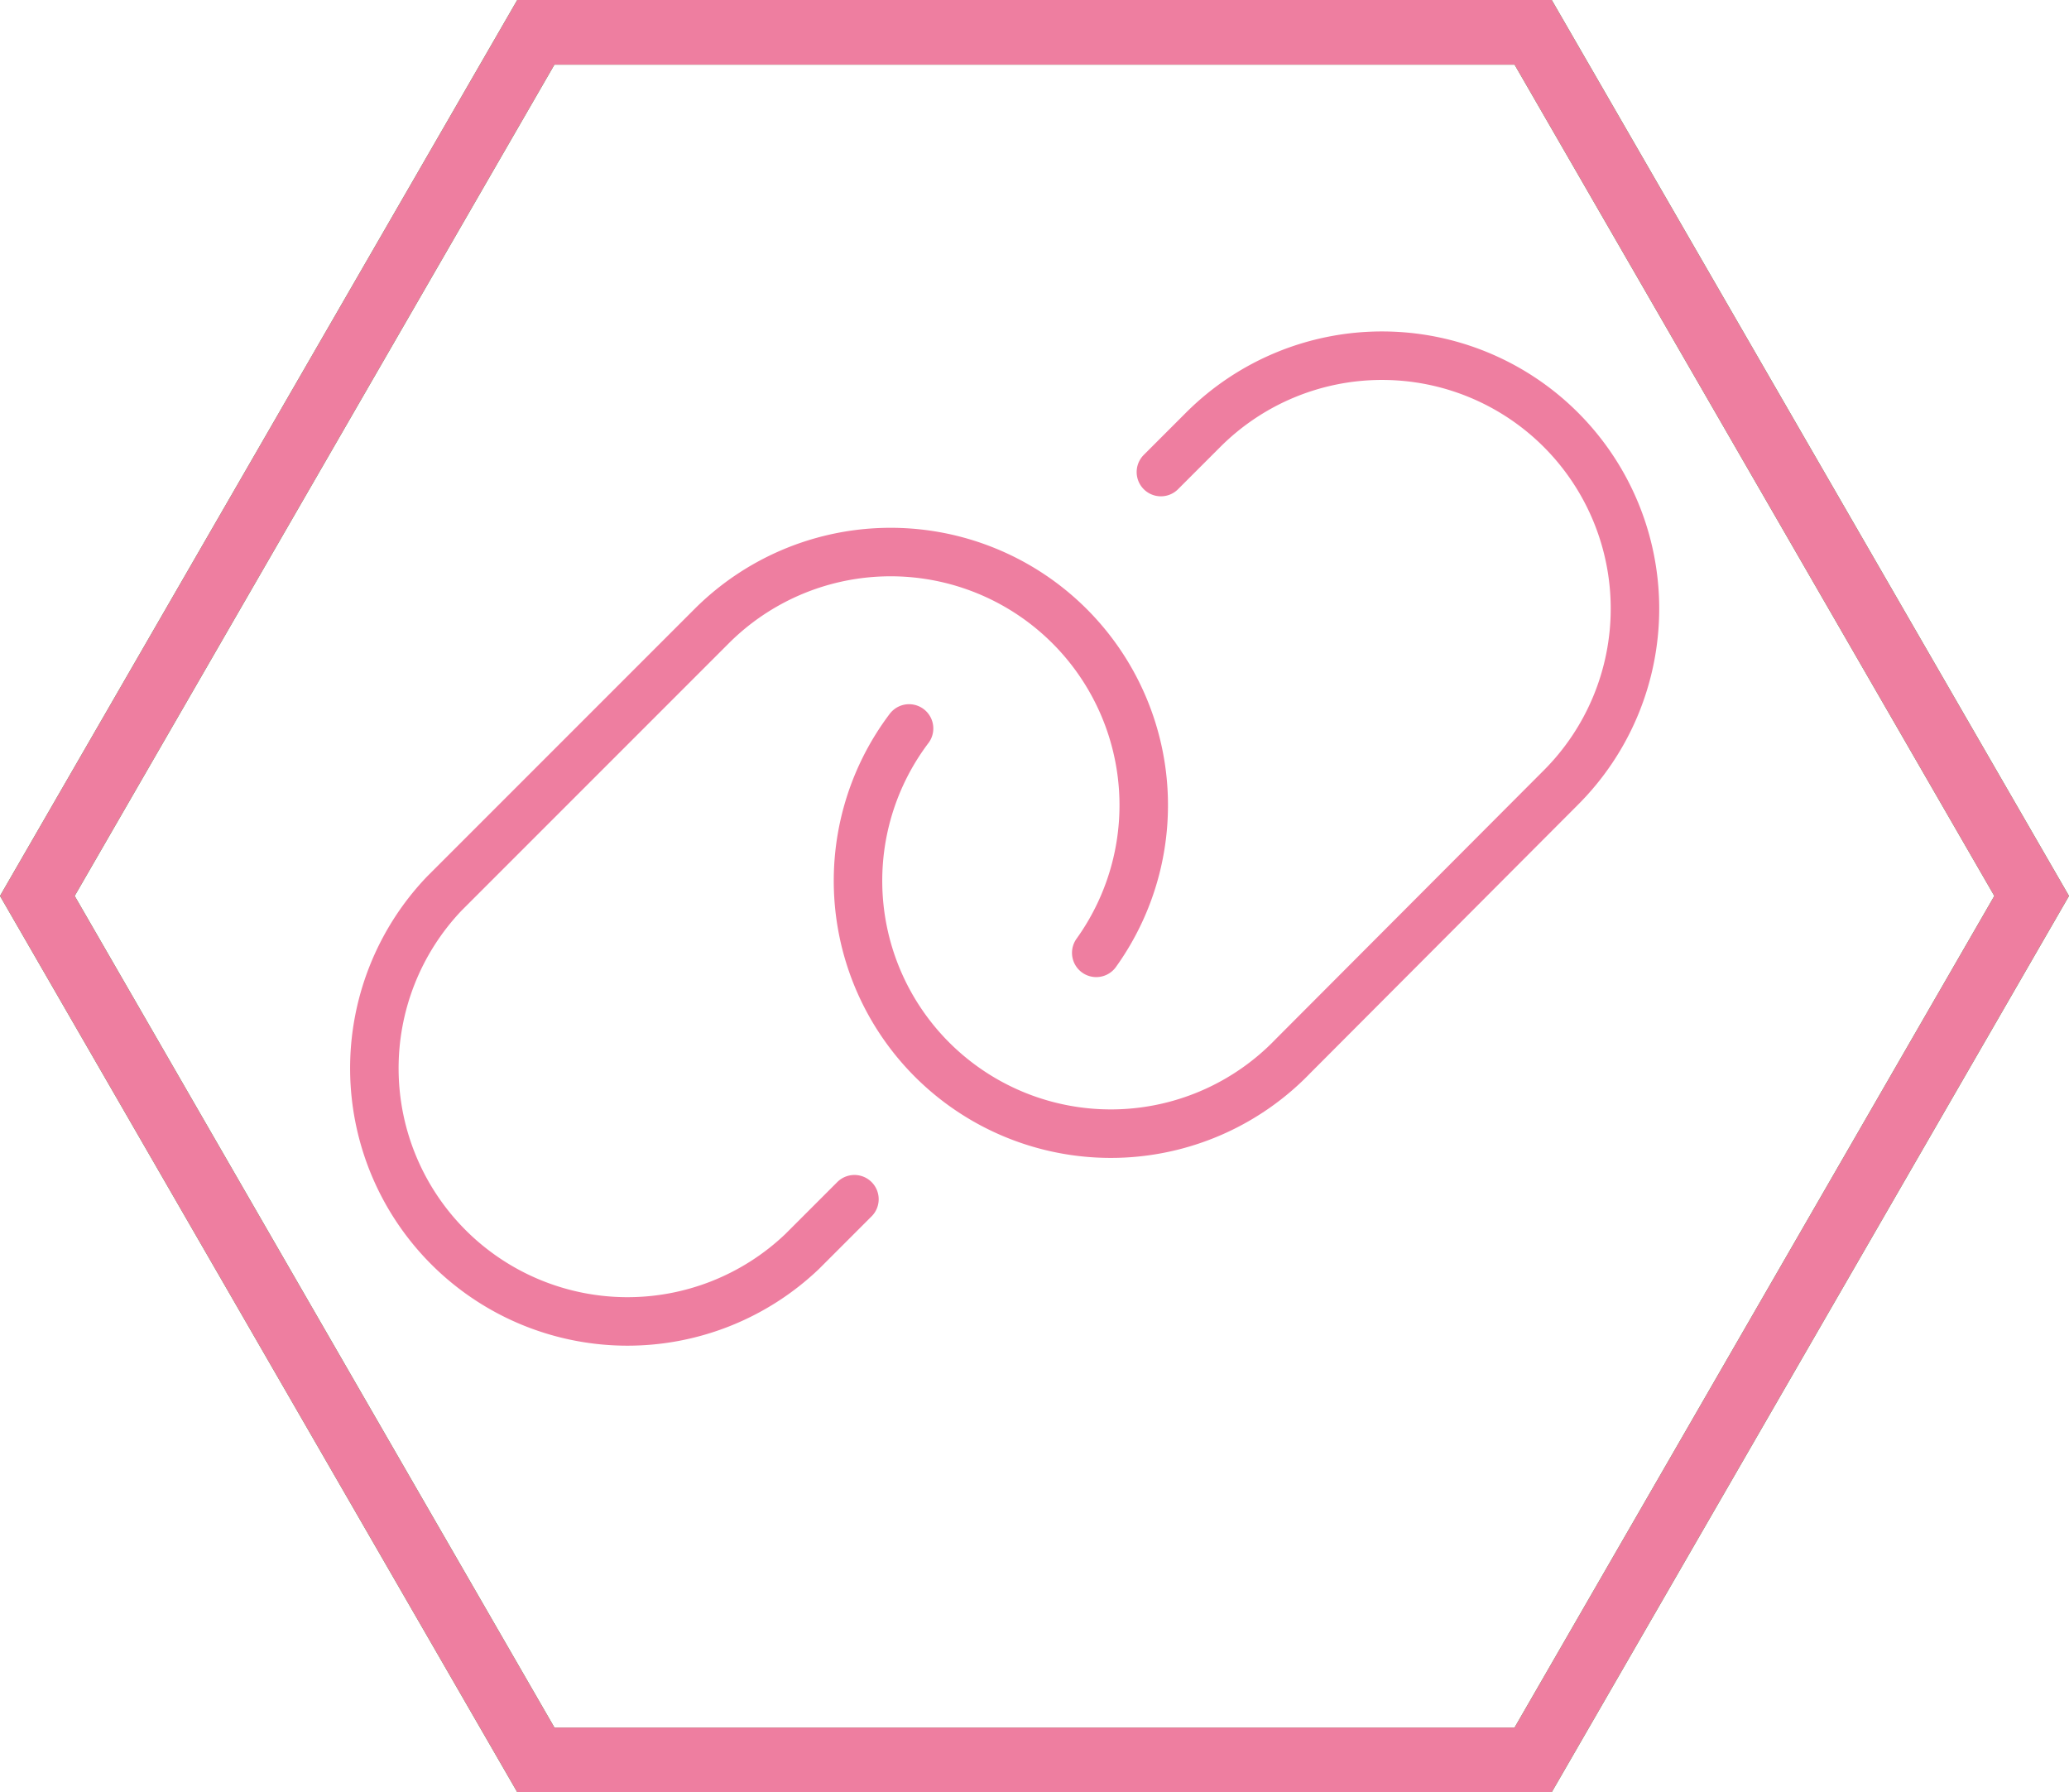 <svg xmlns="http://www.w3.org/2000/svg" viewBox="0 0 64 55.43"><defs><style>.cls-1{fill:#21a635;}.cls-2{fill:#ee7ea0;}.cls-3{fill:none;stroke:#ee7ea0;stroke-linecap:round;stroke-linejoin:round;stroke-width:1.5px;}</style></defs><title>icon</title><g id="FileType_Hex" data-name="FileType Hex"><path class="cls-1" d="M46.85,6,61.69,31.71,46.85,57.43H17.15L2.31,31.71,17.15,6h29.7M48,4H16L0,31.71,16,59.43H48L64,31.71,48,4Z" transform="translate(0 -4)"/></g><g id="Comms_Hex_copy" data-name="Comms Hex copy"><path class="cls-2" d="M46.85,6,61.69,31.71,46.85,57.43H17.15L2.31,31.71,17.15,6h29.7M48,4H16L0,31.71,16,59.43H48L64,31.71,48,4Z" transform="translate(0 -4)"/></g><g id="Link"><path class="cls-3" d="M26.43,41.09l-1.62,1.62A7.83,7.83,0,0,1,13.74,31.64l8.3-8.3A7.83,7.83,0,0,1,33.91,33.47" transform="translate(0 -4)"/><path class="cls-3" d="M35.91,18.6l1.31-1.31A7.82,7.82,0,0,1,48.28,28.36h0L40,36.66A7.82,7.82,0,0,1,28.12,26.53" transform="translate(0 -4)"/></g></svg>